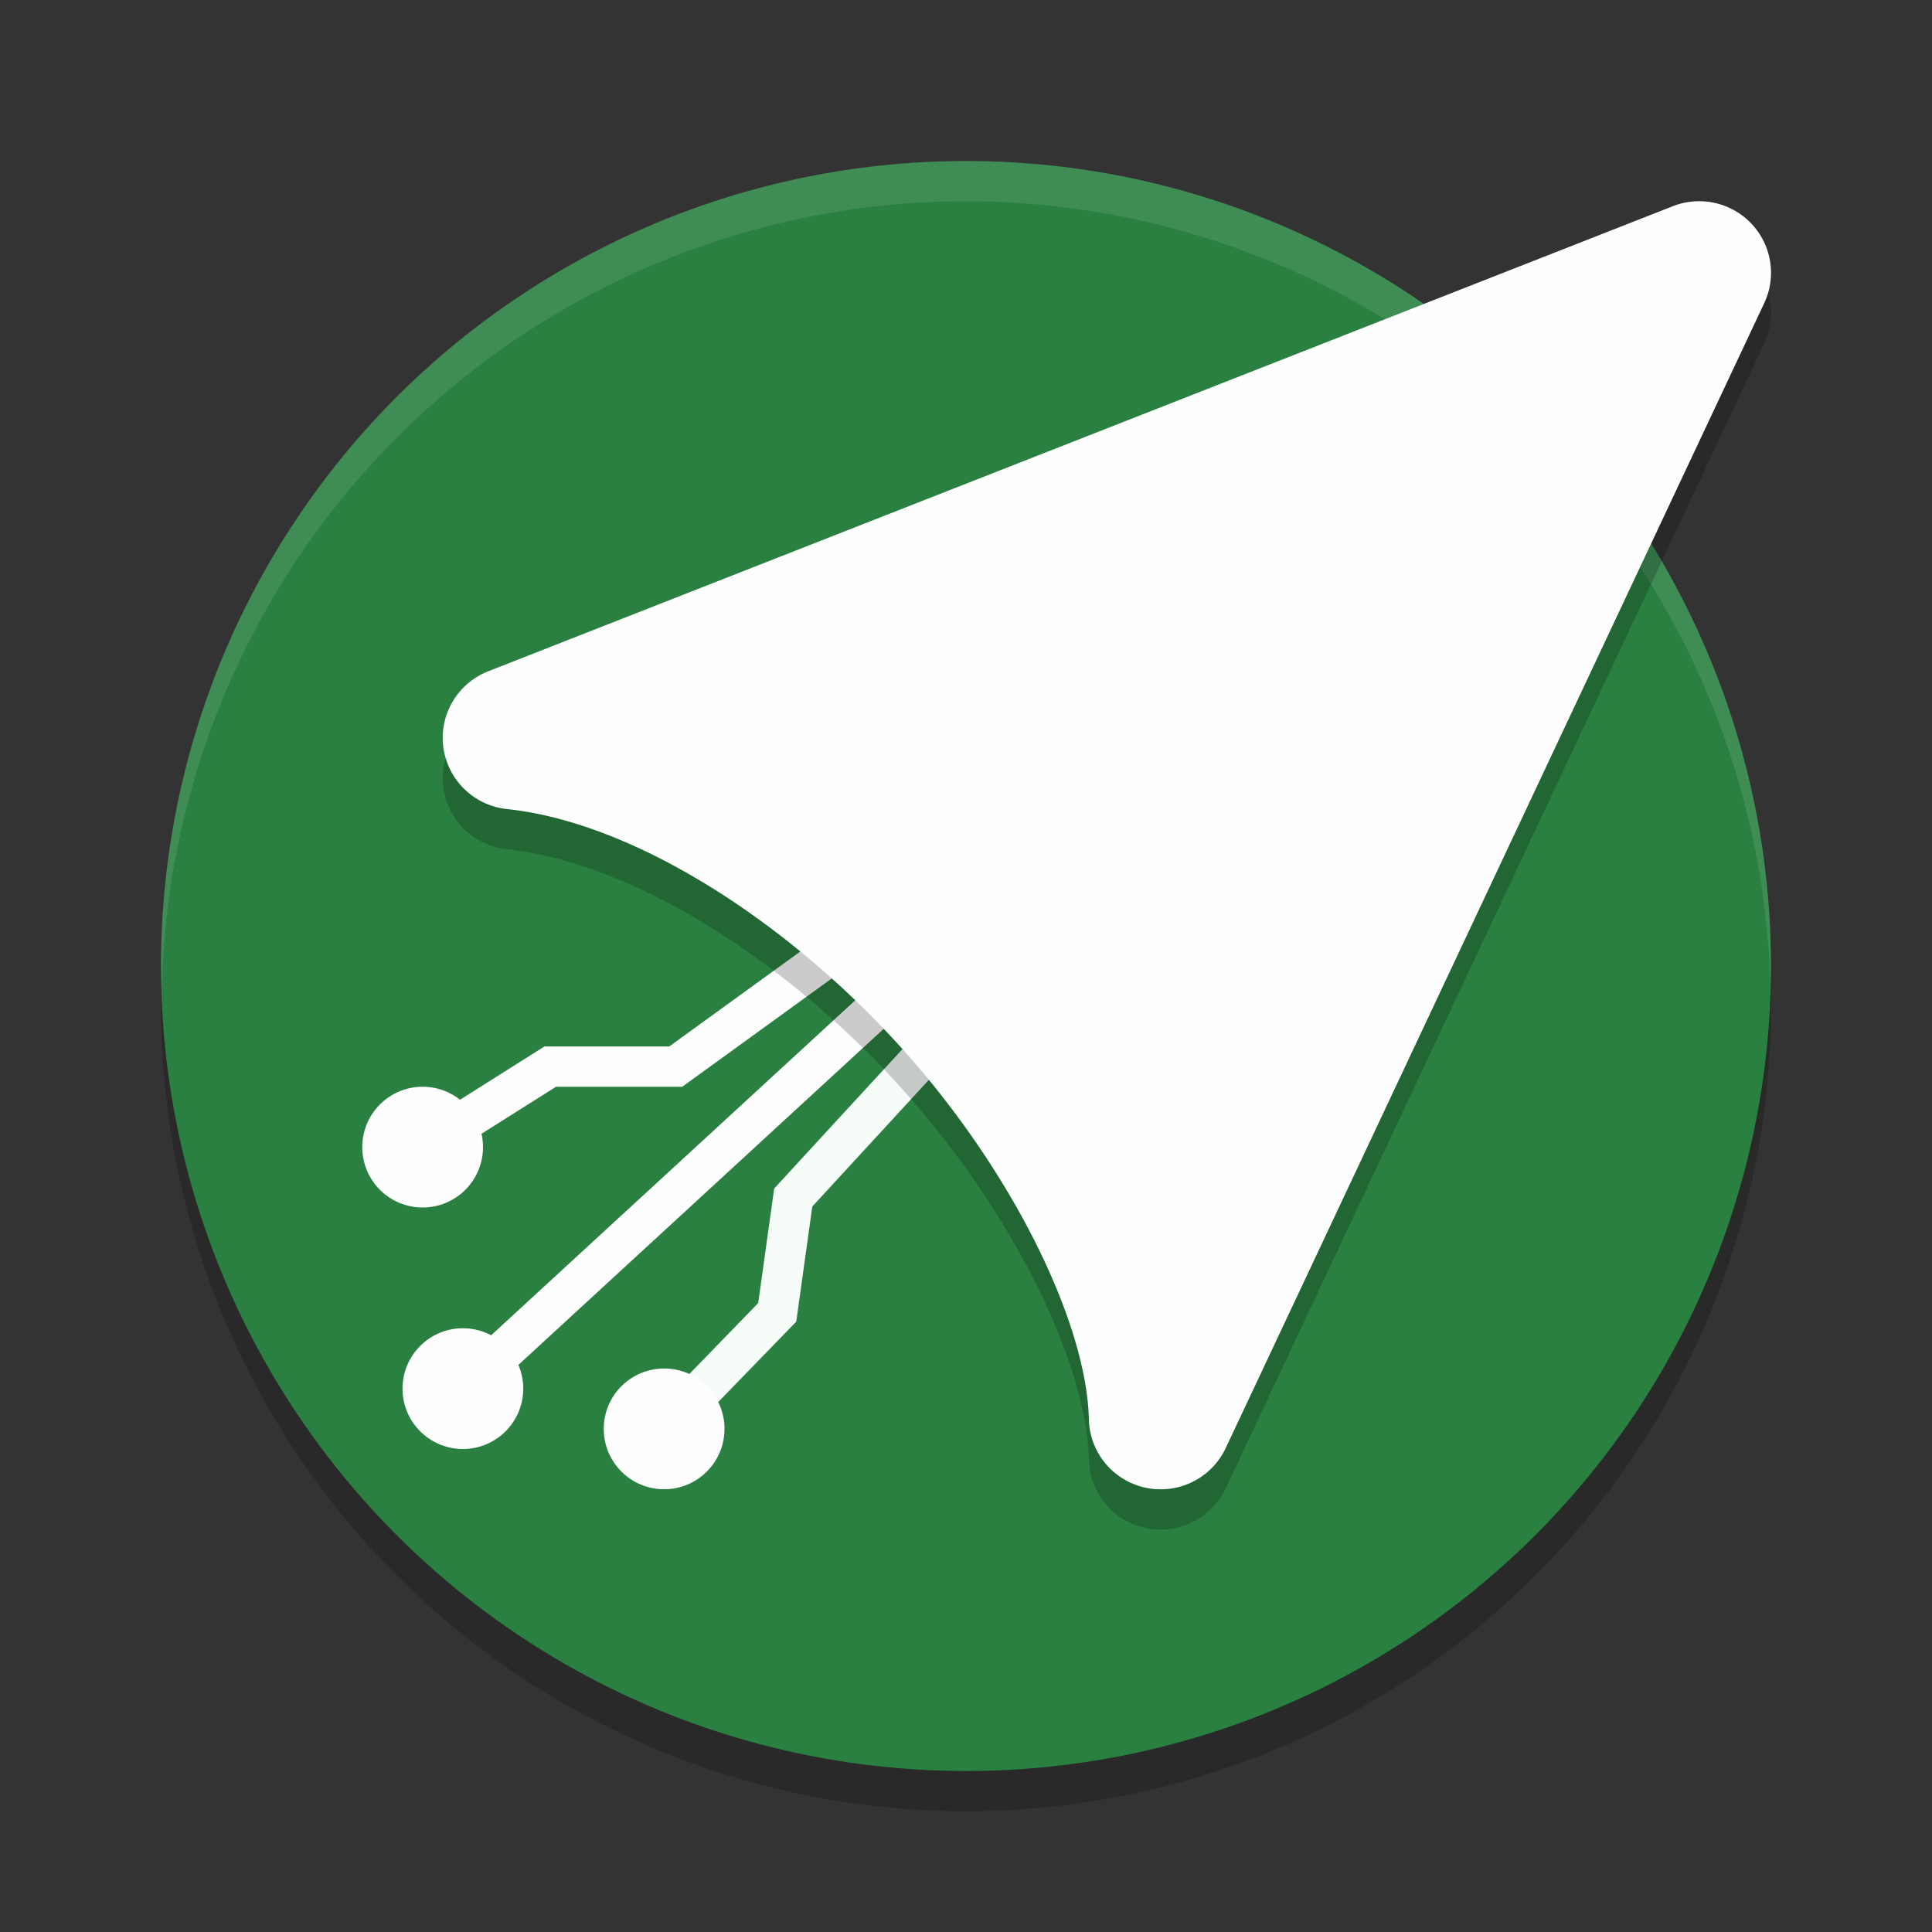 <?xml version="1.0" encoding="UTF-8" standalone="no"?>
<svg
   xmlns:dc="http://purl.org/dc/elements/1.1/"
   xmlns:cc="http://creativecommons.org/ns#"
   xmlns:rdf="http://www.w3.org/1999/02/22-rdf-syntax-ns#"
   xmlns:svg="http://www.w3.org/2000/svg"
   xmlns="http://www.w3.org/2000/svg"
   xmlns:sodipodi="http://sodipodi.sourceforge.net/DTD/sodipodi-0.dtd"
   xmlns:inkscape="http://www.inkscape.org/namespaces/inkscape"
   width="48"
   height="48"
   version="1.1"
   id="svg26"
   sodipodi:docname="gitahead.svg"
   inkscape:version="0.92.5 (2060ec1f9f, 2020-04-08)">
  <rect width="100%" height="100%" fill="#333333" stroke="none"/>
  <defs
     id="defs30" />
  <sodipodi:namedview
     pagecolor="#fefefe"
     bordercolor="#33994e"
     borderopacity="1"
     objecttolerance="10"
     gridtolerance="10"
     guidetolerance="10"
     inkscape:pageopacity="0"
     inkscape:pageshadow="2"
     inkscape:window-width="765"
     inkscape:window-height="480"
     id="namedview28"
     showgrid="false"
     inkscape:zoom="2.4583333"
     inkscape:cx="5.8968523"
     inkscape:cy="49.310573"
     inkscape:window-x="0"
     inkscape:window-y="28"
     inkscape:window-maximized="0"
     inkscape:current-layer="svg26" />
  <circle
     style="opacity:0.2"
     cx="24"
     cy="25"
     r="20"
     id="circle2" />
  <circle
     style="fill:#2a8041;fill-opacity:1"
     cx="24"
     cy="24"
     r="20"
     id="circle4" />
  <path
     style="opacity:0.1;fill:#fefefe"
     d="M 24,4 A 20,20 0 0 0 4,24 20,20 0 0 0 4.021,24.582 20,20 0 0 1 24,5 20,20 0 0 1 43.979,24.418 20,20 0 0 0 44,24 20,20 0 0 0 24,4 Z"
     id="path6" />
  <path
     style="fill:none;stroke:#f6fcf8;stroke-width:1px;stroke-opacity:1"
     d="M 25,24 19.708,29.752 19.31,32.605 16.5,35.5"
     id="path8" />
  <path
     style="fill:none;stroke:#fefefe;stroke-width:1px;stroke-opacity:1"
     d="m 23,22 -6.212,4.5 H 13.67 L 10.5,28.5"
     id="path10" />
  <path
     style="fill:none;stroke:#fefefe;stroke-width:1px;stroke-opacity:1"
     d="M 24,23 11.5,34.5"
     id="path12" />
  <circle
     style="fill:#fefefe;fill-opacity:1"
     cx="11.5"
     cy="34.5"
     r="1.5"
     id="circle14" />
  <circle
     style="fill:#fefefe;fill-opacity:1"
     cx="10.5"
     cy="28.5"
     r="1.5"
     id="circle16" />
  <circle
     style="fill:#fefefe;fill-opacity:1"
     cx="16.5"
     cy="35.5"
     r="1.5"
     id="circle18" />
  <path
     style="opacity:0.2"
     d="m 42.232,6 a 1.784,1.778 0 0 0 -0.669,0.123 L 12.129,17.679 a 1.784,1.778 0 0 0 0.467,3.422 c 3.074,0.323 6.814,2.68 9.663,5.783 2.849,3.103 4.736,6.946 4.794,9.38 a 1.784,1.778 0 0 0 3.399,0.714 L 43.831,8.533 A 1.784,1.778 0 0 0 42.232,6 Z"
     id="path20" />
  <path
     style="fill:#fefefe;fill-opacity:1"
     d="m 42.232,5 a 1.784,1.778 0 0 0 -0.669,0.123 L 12.129,16.679 a 1.784,1.778 0 0 0 0.467,3.422 c 3.074,0.323 6.814,2.68 9.663,5.783 2.849,3.103 4.736,6.946 4.794,9.38 a 1.784,1.778 0 0 0 3.399,0.714 L 43.831,7.533 A 1.784,1.778 0 0 0 42.232,5 Z"
     id="path22" />
  <path
     style="opacity:0.2;fill:#fefefe"
     d="M 42.232 5 A 1.784 1.778 0 0 0 41.562 5.123 L 12.129 16.68 A 1.784 1.778 0 0 0 11.072 18.83 A 1.784 1.778 0 0 1 12.129 17.68 L 41.562 6.123 A 1.784 1.778 0 0 1 42.232 6 A 1.784 1.778 0 0 1 43.926 7.275 A 1.784 1.778 0 0 0 42.232 5 z"
     id="path24" />
</svg>
